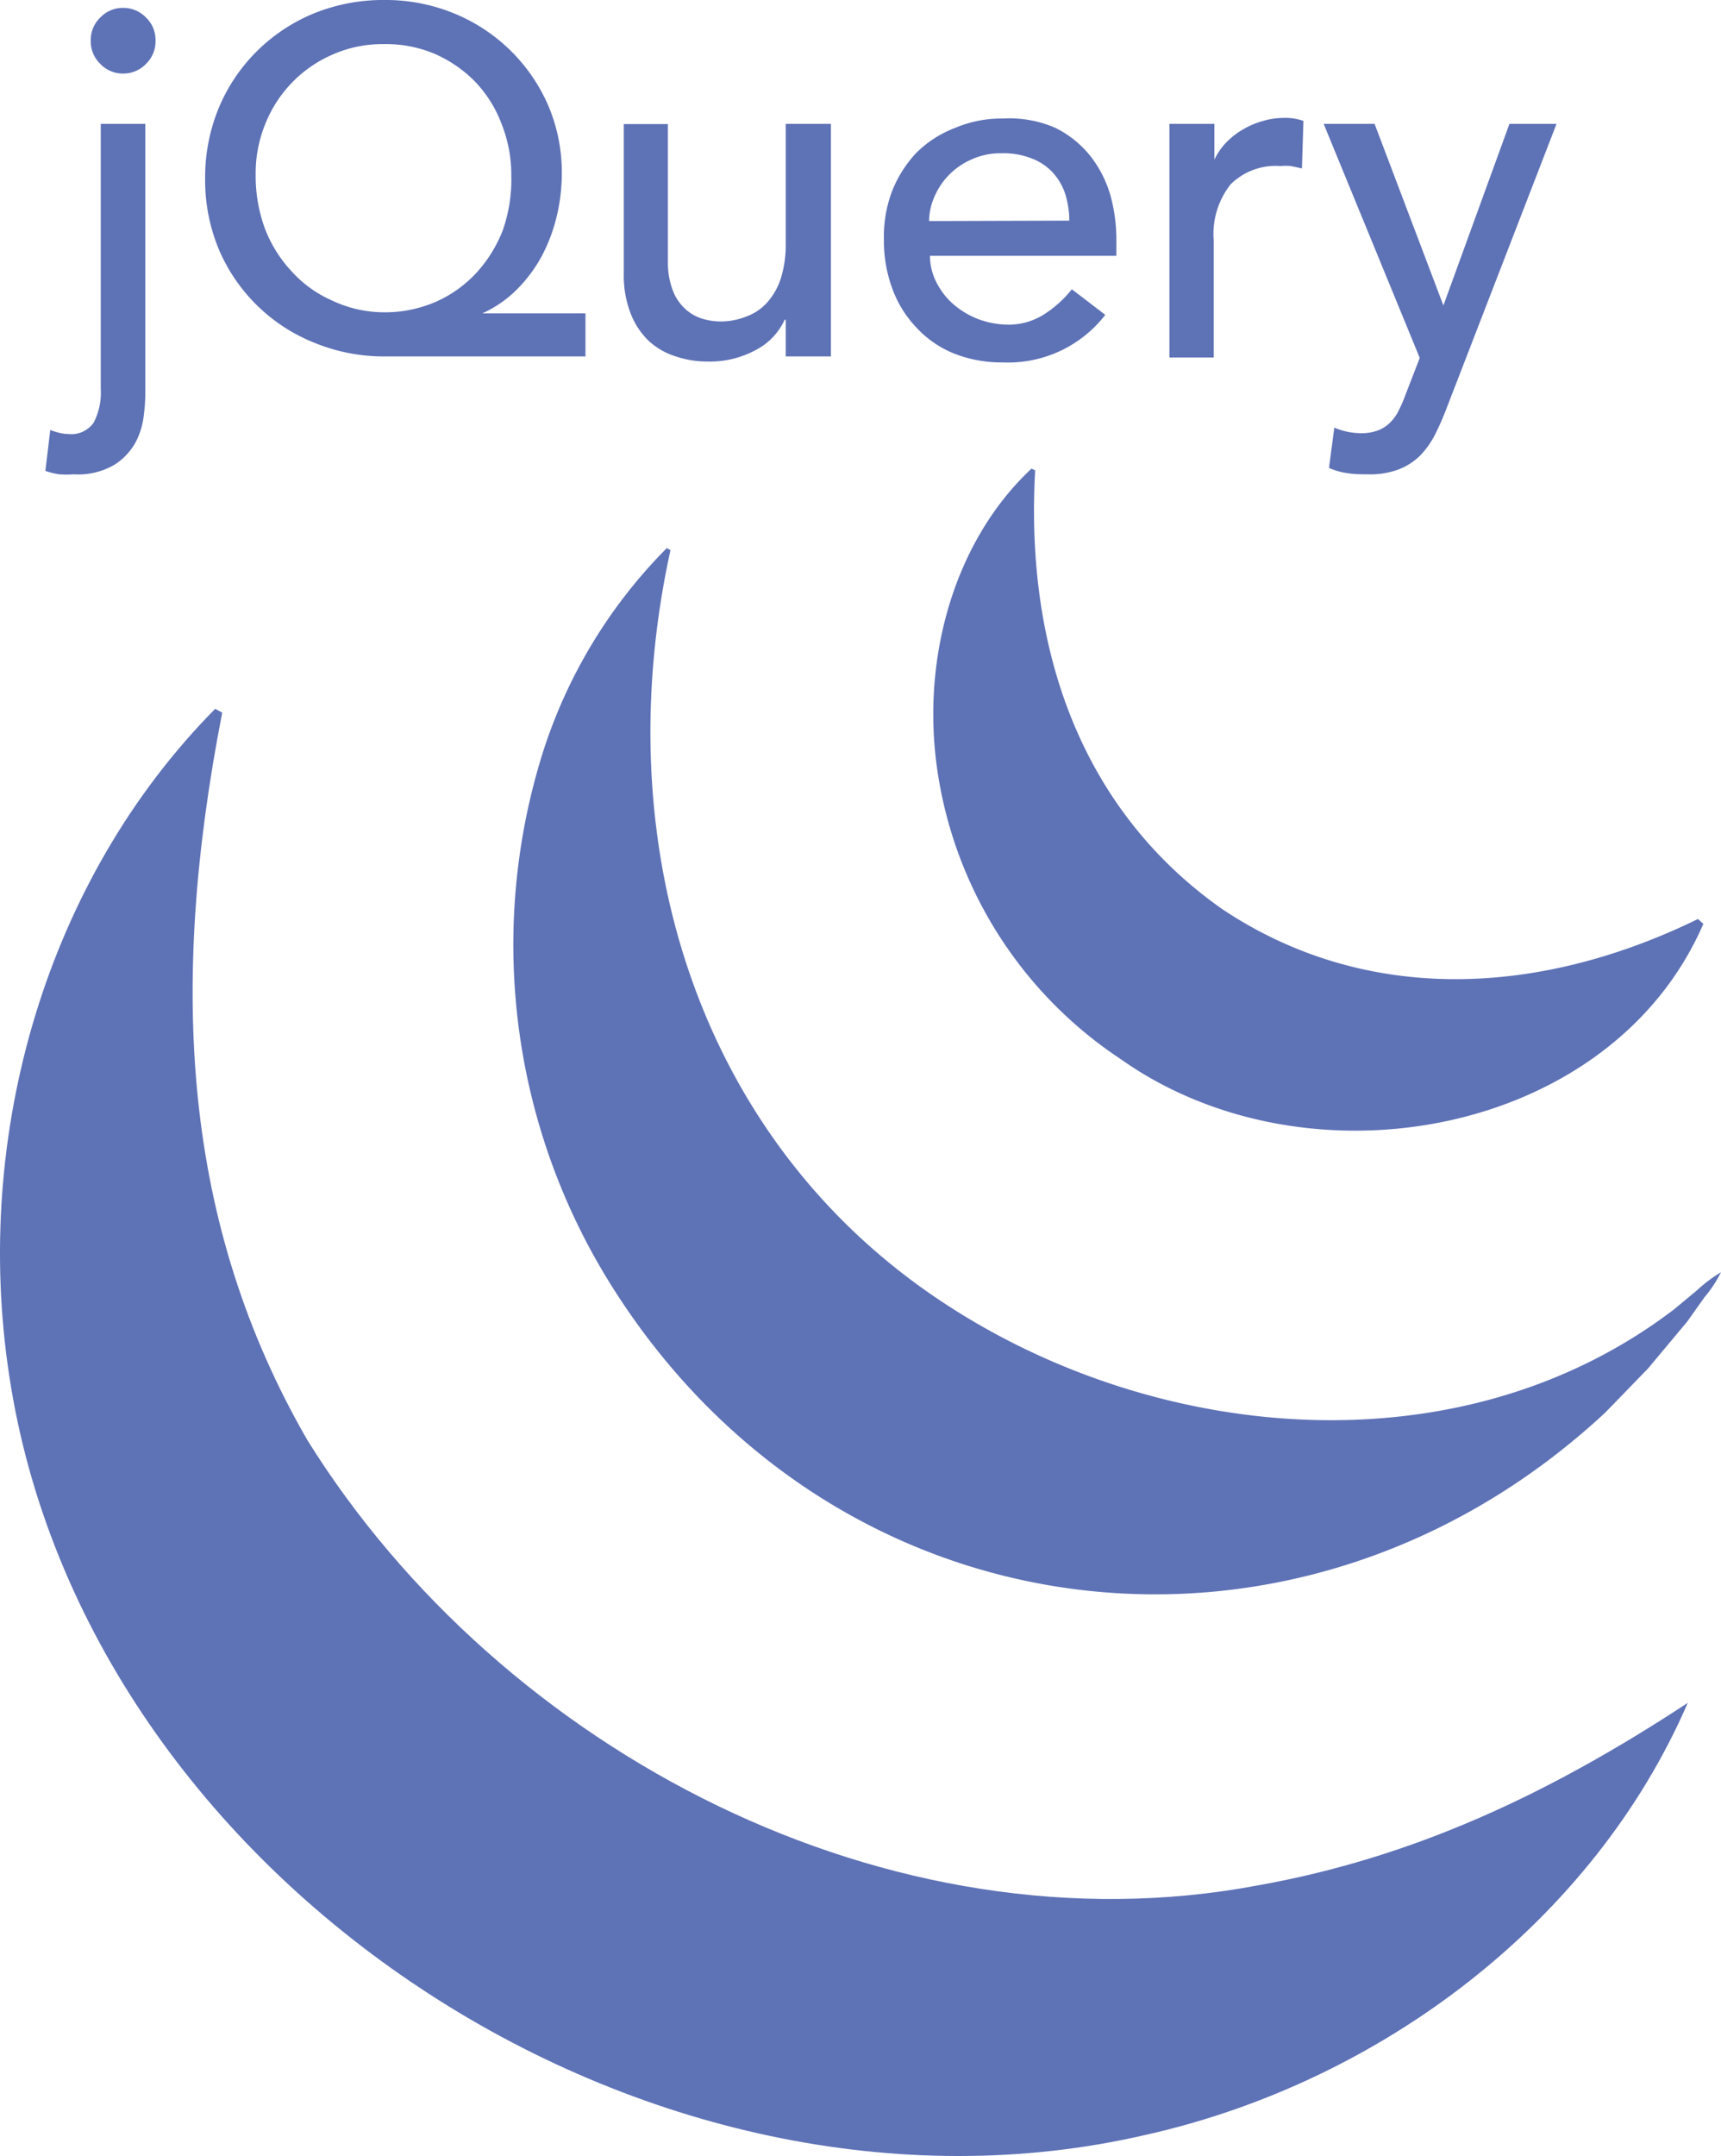 <svg xmlns="http://www.w3.org/2000/svg" viewBox="0 0 80.78 101.14"><defs><style>.cls-1{fill:#5e72b6;}</style></defs><g id="Calque_2" data-name="Calque 2"><g id="Layer_1" data-name="Layer 1"><path class="cls-1" d="M48.59,22.05c-.49,8.52,2.24,16,8.77,20.59,6.63,4.43,14.72,4.19,22.34.47l.25.23C75.64,53.29,61.4,55.91,52.6,49.68A19.64,19.64,0,0,1,44,36.15c-.78-5.28.81-10.8,4.42-14.17l.13.07Z"/><path class="cls-1" d="M31.47,25.81c-3,13.67,1.2,27.3,12.25,34.92,10.05,6.94,24.69,8.46,34.87.68l1.06-.88a6.82,6.82,0,0,1,1.13-.85A6,6,0,0,1,80,60.86L79.19,62,77.35,64.2l-2,2.06c-14.36,13.35-36.17,10.79-46.68-6a30.07,30.07,0,0,1-3.37-24.37A23.84,23.84,0,0,1,31.3,25.71l.17.1Z"/><path class="cls-1" d="M10.43,33.43c-2.52,12.92-1.85,24,4,34.13C23.55,82.19,41.77,91.68,59,88.45c7.32-1.3,13.69-4.28,20.22-8.57C74.79,90.11,64.84,97.66,53.8,100.14,30.53,105.55,4,88.27.43,64.51-1.29,53.19,2.19,41.25,10.1,33.25l.33.18Z"/><path class="cls-1" d="M6.82,5.81V18.29c0,.28,0,.64-.06,1.09a3.62,3.62,0,0,1-.37,1.32,2.91,2.91,0,0,1-1,1.09,3.36,3.36,0,0,1-1.92.46,5.07,5.07,0,0,1-.68,0,3.53,3.53,0,0,1-.66-.16l.23-1.92a3.31,3.31,0,0,0,.41.13,1.78,1.78,0,0,0,.44.06,1.28,1.28,0,0,0,1.19-.54,3.07,3.07,0,0,0,.33-1.58V5.81ZM4.26,1.89A1.45,1.45,0,0,1,4.71.82,1.45,1.45,0,0,1,5.78.37,1.47,1.47,0,0,1,6.85.82,1.45,1.45,0,0,1,7.3,1.89,1.47,1.47,0,0,1,6.85,3a1.47,1.47,0,0,1-1.07.45A1.45,1.45,0,0,1,4.71,3,1.47,1.47,0,0,1,4.26,1.89Z"/><path class="cls-1" d="M27.48,16.72h-9.4a8.57,8.57,0,0,1-3.27-.62,8.15,8.15,0,0,1-4.52-4.36,8.38,8.38,0,0,1-.66-3.35,8.48,8.48,0,0,1,.64-3.33A8.15,8.15,0,0,1,12.06,2.4,8.25,8.25,0,0,1,14.73.63,8.66,8.66,0,0,1,18.06,0a8.45,8.45,0,0,1,3.23.62,8.18,8.18,0,0,1,4.43,4.3,8,8,0,0,1,.65,3.23,8.63,8.63,0,0,1-.24,2,7.85,7.85,0,0,1-.71,1.88,6.73,6.73,0,0,1-1.18,1.57,5.5,5.5,0,0,1-1.6,1.1v0h4.84ZM18,14.65a6,6,0,0,0,2.45-.49,5.73,5.73,0,0,0,1.91-1.36,6.38,6.38,0,0,0,1.24-2A7.2,7.2,0,0,0,24,8.25a6.47,6.47,0,0,0-.45-2.42,5.87,5.87,0,0,0-1.25-2,6.07,6.07,0,0,0-1.91-1.31A5.88,5.88,0,0,0,18,2.07a5.74,5.74,0,0,0-2.39.49,5.92,5.92,0,0,0-3.16,3.26A6.12,6.12,0,0,0,12,8.2a7.16,7.16,0,0,0,.43,2.51,6.15,6.15,0,0,0,1.24,2,5.57,5.57,0,0,0,1.9,1.38A5.73,5.73,0,0,0,18,14.65Z"/><path class="cls-1" d="M39,16.72H36.88V15h-.05a3,3,0,0,1-1.36,1.42,4.49,4.49,0,0,1-2.23.54,4.7,4.7,0,0,1-1.52-.24A3.36,3.36,0,0,1,30.46,16a3.56,3.56,0,0,1-.86-1.3,4.9,4.9,0,0,1-.32-1.88v-7h2.07v6.45a3.62,3.62,0,0,0,.21,1.3,2.24,2.24,0,0,0,.55.87,2.1,2.1,0,0,0,.79.49,2.94,2.94,0,0,0,.94.15A3.27,3.27,0,0,0,35,14.86a2.47,2.47,0,0,0,1-.66,3.16,3.16,0,0,0,.65-1.14,5.25,5.25,0,0,0,.23-1.63V5.81H39Z"/><path class="cls-1" d="M43.65,12A2.75,2.75,0,0,0,44,13.33a3.31,3.31,0,0,0,.82,1A3.9,3.9,0,0,0,46,15a4.1,4.1,0,0,0,1.39.23A3.1,3.1,0,0,0,49,14.75a5.33,5.33,0,0,0,1.31-1.18l1.57,1.2A5.77,5.77,0,0,1,47.06,17a6.06,6.06,0,0,1-2.34-.44A4.94,4.94,0,0,1,43,15.35a5.21,5.21,0,0,1-1.12-1.82,6.4,6.4,0,0,1-.39-2.27A6,6,0,0,1,41.86,9,5.66,5.66,0,0,1,43,7.18,5.2,5.2,0,0,1,44.83,6a5.58,5.58,0,0,1,2.25-.44A5.39,5.39,0,0,1,49.54,6a4.86,4.86,0,0,1,1.64,1.32,5.44,5.44,0,0,1,.94,1.84,7.8,7.8,0,0,1,.28,2.09V12Zm6.54-1.65A4.22,4.22,0,0,0,50,9.1a2.77,2.77,0,0,0-.58-1,2.63,2.63,0,0,0-1-.67A3.61,3.61,0,0,0,47,7.19a3.25,3.25,0,0,0-1.4.29,3.34,3.34,0,0,0-1.75,1.77,2.86,2.86,0,0,0-.24,1.12Z"/><path class="cls-1" d="M54.89,5.81H57V7.49h0a3.08,3.08,0,0,1,.55-.8,3.57,3.57,0,0,1,.78-.61,3.9,3.9,0,0,1,.93-.4,3.53,3.53,0,0,1,1-.15,2.65,2.65,0,0,1,.92.14L61.11,7.9l-.51-.11a2.73,2.73,0,0,0-.5,0,3,3,0,0,0-2.33.85,3.74,3.74,0,0,0-.8,2.65v5.48H54.89Z"/><path class="cls-1" d="M62.13,5.81h2.39l3.23,8.52h0l3.1-8.52h2.21L67.93,19.07a13.53,13.53,0,0,1-.57,1.31,4.17,4.17,0,0,1-.71,1,3,3,0,0,1-1,.64,3.81,3.81,0,0,1-1.44.23c-.3,0-.61,0-.93-.05a3.18,3.18,0,0,1-.9-.25l.25-1.89a3.21,3.21,0,0,0,1.24.26,2.15,2.15,0,0,0,.81-.13,1.56,1.56,0,0,0,.57-.37,2,2,0,0,0,.4-.56,6.56,6.56,0,0,0,.32-.74l.67-1.73Z"/></g></g></svg>